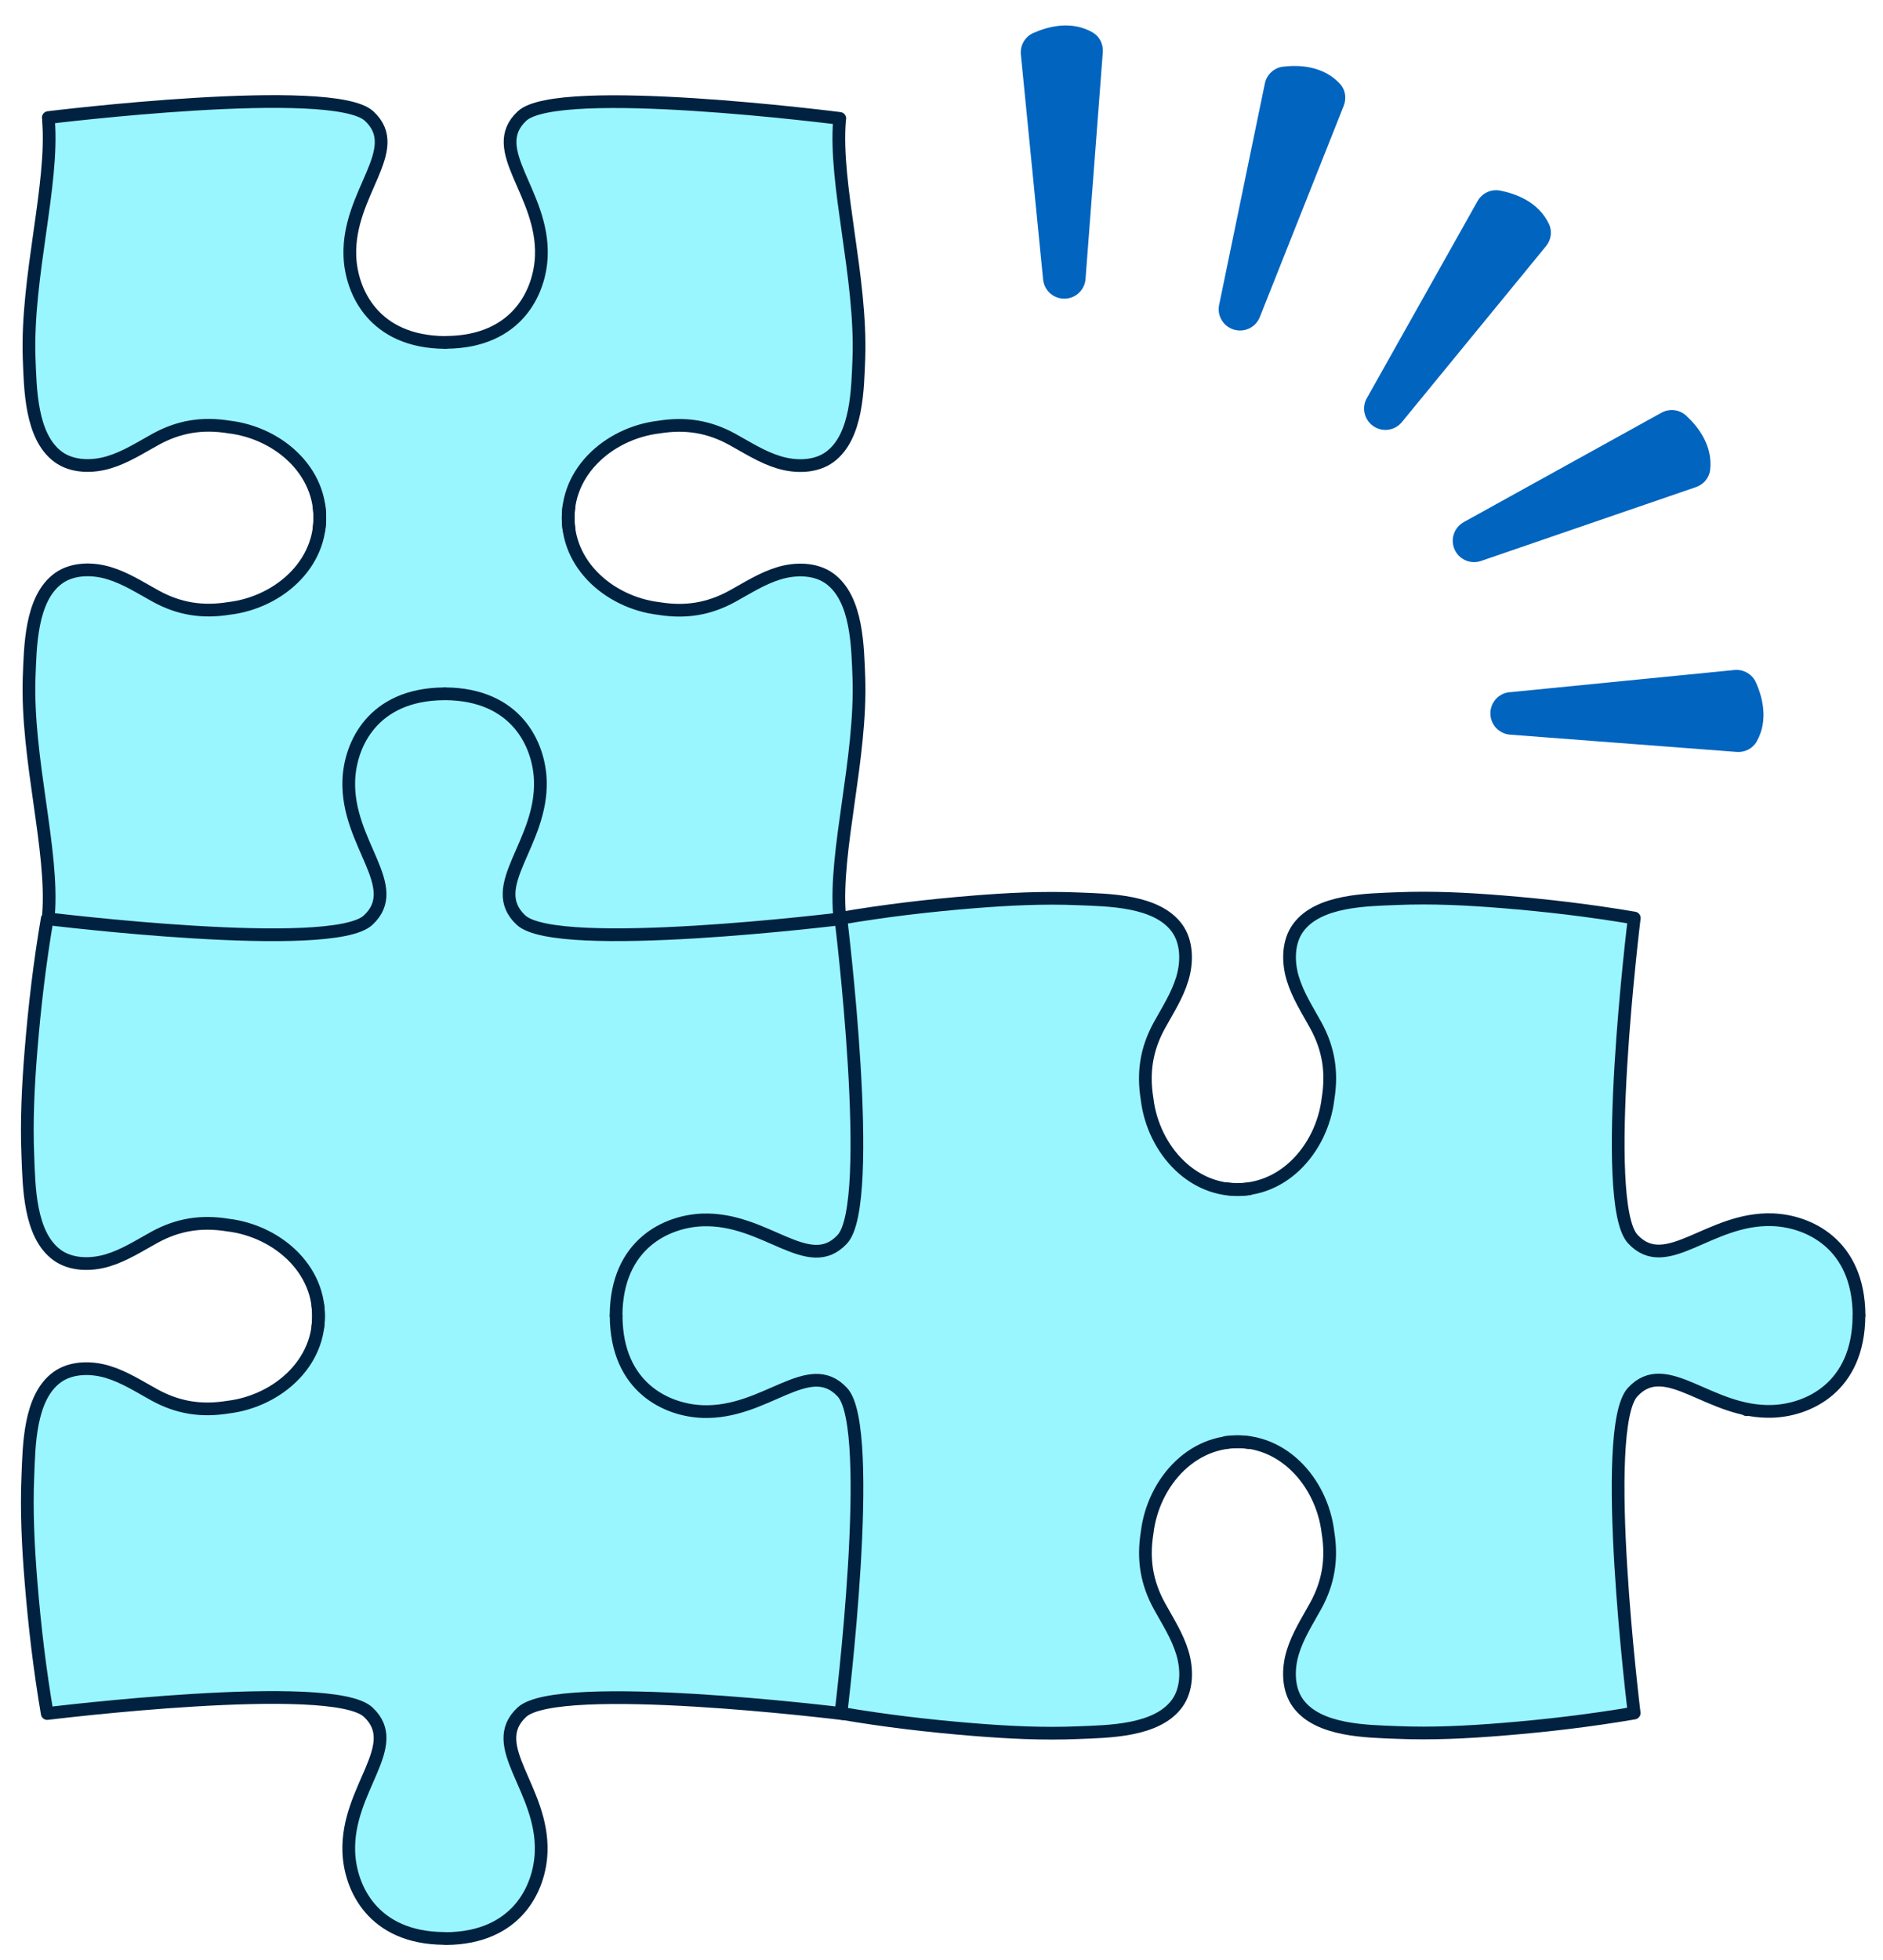 <svg xmlns="http://www.w3.org/2000/svg" xmlns:xlink="http://www.w3.org/1999/xlink" id="Layer_1" x="0" y="0" version="1.1" viewBox="0 0 148 154" xml:space="preserve" style="enable-background:new 0 0 148 154"><style type="text/css">.st0{fill:none;stroke:#002140;stroke-linecap:round;stroke-linejoin:round}.st1{fill:#99f6ff}.st2{fill:#0164bf}</style><path d="M141.572,103.784c-0.027,4.046-2.097,6.096-4.297,6.963" class="st0"/><path d="M66.082,134.54c0,0,23.113,4.427,26.793-1.323c1.897-3.623-2.817-5.75-2.873-11.21	c-0.057-5.463,3.967-8.797,7.073-8.797c3.107,0,7.417,3.45,7.417,8.797c0,5.347-3.047,5.75-3.047,9.083	c0,3.334,2.76,5.577,9.717,5.29c6.957-0.286,17.363-1.84,17.363-1.84s-2.99-22.136,0.057-25.353c1.667-1.61,5.173,0.23,5.173,0.23	s3.68,1.493,5.464,1.493c1.783,0,6.956-1.493,6.956-7.876c0-6.384-5.75-6.957-6.9-7.014c-1.15-0.057-5.633,1.38-6.153,1.553	c-0.52,0.173-2.643,0.69-3.277,0.69c-0.633,0-3.046-2.183-2.816-6.267c0.23-4.083,1.493-19.95,1.493-19.95s-9.66-1.61-15.58-1.38	c-5.923,0.23-10.12,0.69-10.98,2.413c-0.863,1.723-0.517,3.853,0.057,4.773c0.573,0.92,2.473,5.233,2.473,8.05	c0,2.817-2.76,7.647-7.417,7.647c-4.657,0-7.417-5.233-7.187-8.337c0.23-3.103,3.277-7.763,3.277-9.947	c0-2.183-0.46-4.713-11.27-4.713s-15.58,1.783-15.58,1.783s2.76,24.033-0.69,25.643c-3.45,1.61-5.52-2.013-10.75-2.013	s-6.323,5.403-6.323,7.59c0,2.187,1.263,7.303,8.05,7.303c3.333,0,5.463-2.243,7.763-2.243c2.3,0,2.76,3.45,2.76,3.45	s0.23,15.467-1.033,22.48L66.082,134.54z" class="st1"/><path d="M66.312,72.33c0,0-0.283-3.807-0.093-6.087c0.19-2.28,1.33-9.683,1.233-12.817	c-0.097-3.133-0.76-8.353-3.133-8.543c-2.373-0.19-5.317,1.423-6.36,1.803s-4.273,1.9-6.647,1.043	c-2.373-0.853-6.457-2.657-6.647-7.69c-0.19-5.033,6.457-6.647,9.493-6.55c3.037,0.093,5.507,3.227,9.78,2.847	c4.273-0.38,3.513-9.21,3.513-11.107c0-1.897-1.993-13.957-1.52-15.95c0,0-22.027-2.943-25.443,0.473	c-1.9,2.657,3.227,5.507,2.09,11.013c-1.14,5.507-4.653,6.077-7.69,6.077s-7.5-1.52-7.5-7.31c0-3.417,2.847-6.93,2.28-9.02	c-0.57-2.09-2.657-3.987-25.917-1.33c0,0,0.19,8.07-0.76,10.063c-0.95,1.993-1.52,16.33,2.373,17.09c3.893,0.76,6.17-1.52,6.17-1.52	s2.847-1.9,7.027-1.043c4.177,0.853,7.027,3.893,6.647,6.647c-0.38,2.753-1.803,7.217-7.783,7.5	c-5.98,0.283-8.26-3.513-10.633-3.227c-2.373,0.283-4.177,1.803-4.273,4.937c0,0-0.157,5.063-0.157,6.33	c0,1.267,1.9,13.29,1.393,15.697c-0.507,2.407-1.9,13.417-1.647,19.113c0.253,5.697,1.267,8.227,4.683,8.353	c3.417,0.127,5.57-3.29,10.507-3.037c3.543,0.127,7.723,3.417,7.723,7.09c0,3.673-2.91,7.217-7.217,7.343	c-4.303,0.127-5.317-0.76-6.457-1.266c-1.14-0.507-3.023-1.984-4.937-1.52c-1.913,0.463-2.783,1.14-3.417,2.91	c-0.633,1.773-2.28,9.113,0.887,23.796c0,0,17.597-1.14,20.633-1.013c3.037,0.127,4.557,1.013,5.063,2.28s-2.027,7.343-1.9,9.873	s0.76,6.584,7.597,6.457c6.837-0.127,7.343-5.443,7.217-6.963c-0.127-1.52-1.14-4.557-1.52-5.697c-0.38-1.14-2.407-4.81,2.533-5.697	c4.937-0.886,22.587,0.857,22.587,0.857s9.757-46.85,0.23-62.21L66.312,72.33z" class="st1"/><path d="M48.422,103.327c0.037-5.617,4.01-7.387,6.797-7.487c4.977-0.18,8.337,4.364,10.983,1.52	c2.65-2.843-0.113-25.223-0.113-25.223c3.433-0.587,6.907-0.997,10.377-1.277c2.747-0.223,5.513-0.363,8.27-0.247	c2.357,0.097,6.183,0.107,7.777,2.3c0.797,1.097,0.813,2.663,0.413,3.983c-0.4,1.323-1.153,2.477-1.81,3.673	c-1,1.827-1.297,3.657-0.96,5.753c0.473,4.01,3.717,7.65,8.003,7.08" class="st0"/><path d="M48.428,103.407c0.037,5.617,4.01,7.387,6.797,7.487c4.977,0.18,8.337-4.364,10.983-1.52	c2.65,2.843-0.113,25.223-0.113,25.223c3.433,0.587,6.907,0.997,10.377,1.277c2.747,0.223,5.513,0.363,8.27,0.246	c2.357-0.096,6.183-0.106,7.777-2.3c0.797-1.096,0.813-2.663,0.413-3.983c-0.4-1.323-1.153-2.477-1.81-3.673	c-1-1.827-1.297-3.657-0.96-5.754c0.473-4.01,3.717-7.65,8.003-7.08" class="st0"/><path d="M34.982,54.504c5.617,0.037,7.387,4.01,7.487,6.797c0.18,4.977-4.363,8.337-1.52,10.983	c2.843,2.65,25.223-0.113,25.223-0.113" class="st0"/><path d="M35.046,152.297c5.617-0.037,7.387-4.01,7.487-6.797c0.18-4.976-4.363-8.336-1.52-10.983	c2.843-2.65,25.223,0.113,25.223,0.113" class="st0"/><path d="M34.902,54.507c-5.617,0.037-7.387,4.01-7.487,6.797c-0.18,4.977,4.363,8.337,1.52,10.983	c-2.843,2.65-25.223-0.113-25.223-0.113C3.125,75.607,2.715,79.08,2.435,82.55c-0.223,2.747-0.363,5.513-0.247,8.27	c0.097,2.357,0.107,6.183,2.3,7.777c1.097,0.797,2.663,0.813,3.983,0.413c1.323-0.4,2.477-1.153,3.673-1.81	c1.827-1,3.657-1.297,5.753-0.96c4.01,0.473,7.65,3.717,7.08,8.004" class="st0"/><path d="M34.986,26.904c-5.617-0.037-7.387-4.01-7.487-6.797c-0.18-4.977,4.363-8.337,1.52-10.983	C26.176,6.474,3.796,9.237,3.796,9.237" class="st0"/><path d="M35.062,26.897c5.617-0.037,7.387-4.01,7.487-6.797c0.18-4.977-4.363-8.337-1.52-10.983	c2.843-2.65,24.977,0.187,24.977,0.187" class="st0"/><path d="M34.902,152.284c-5.617-0.037-7.387-4.01-7.487-6.797c-0.18-4.977,4.363-8.337,1.52-10.983	c-2.843-2.647-25.223,0.113-25.223,0.113c-0.587-3.433-0.997-6.907-1.277-10.377c-0.223-2.746-0.363-5.513-0.247-8.27	c0.097-2.356,0.107-6.183,2.3-7.776c1.097-0.797,2.663-0.814,3.983-0.414c1.323,0.4,2.477,1.154,3.673,1.81	c1.827,1,3.657,1.297,5.753,0.96c4.01-0.473,7.65-3.716,7.08-8.003" class="st0"/><path d="M3.812,71.864c0.41-5.05-1.74-12.267-1.523-18.647c0.097-2.357,0.107-6.183,2.3-7.777	c1.097-0.797,2.663-0.813,3.983-0.413c1.323,0.4,2.477,1.153,3.673,1.81c1.827,1,3.657,1.297,5.753,0.96	c4.01-0.473,7.65-3.717,7.08-8.003" class="st0"/><path d="M3.812,9.477c0.41,5.05-1.74,12.267-1.523,18.647c0.097,2.357,0.107,6.183,2.3,7.777	c1.097,0.797,2.663,0.813,3.983,0.413c1.323-0.4,2.477-1.153,3.673-1.81c1.827-1,3.657-1.297,5.753-0.96	c4.01,0.473,7.65,3.717,7.08,8.003" class="st0"/><path d="M65.982,71.874c-0.41-5.05,1.74-12.267,1.523-18.647c-0.097-2.357-0.107-6.183-2.3-7.777	c-1.097-0.797-2.663-0.813-3.983-0.413c-1.32,0.4-2.477,1.153-3.673,1.81c-1.827,1-3.657,1.297-5.753,0.96	c-4.01-0.473-7.65-3.717-7.08-8.003" class="st0"/><path d="M65.982,9.484c-0.41,5.05,1.74,12.267,1.523,18.647c-0.097,2.357-0.107,6.183-2.3,7.777	c-1.097,0.797-2.663,0.813-3.983,0.413c-1.323-0.4-2.477-1.153-3.673-1.81c-1.827-1-3.657-1.297-5.753-0.96	c-4.01,0.473-7.65,3.717-7.08,8.003" class="st0"/><path d="M146.116,103.31c-0.037-5.616-4.01-7.386-6.797-7.486c-4.977-0.18-8.337,4.363-10.983,1.52	c-2.65-2.843,0.113-25.223,0.113-25.223c-3.433-0.587-6.907-0.997-10.377-1.277c-2.746-0.223-5.513-0.363-8.27-0.247	c-2.356,0.097-6.183,0.107-7.776,2.3c-0.797,1.097-0.814,2.663-0.414,3.983c0.4,1.323,1.154,2.477,1.81,3.673	c1,1.827,1.297,3.657,0.96,5.753c-0.473,4.01-3.716,7.65-8.003,7.08" class="st0"/><path d="M146.109,103.39c-0.037,5.617-4.01,7.387-6.797,7.487c-4.976,0.18-8.336-4.363-10.983-1.52	c-2.65,2.843,0.113,25.223,0.113,25.223c-3.433,0.587-6.906,0.997-10.376,1.277c-2.747,0.223-5.514,0.363-8.27,0.247	c-2.357-0.097-6.184-0.107-7.777-2.3c-0.797-1.097-0.813-2.664-0.413-3.984c0.4-1.323,1.153-2.476,1.81-3.673	c1-1.827,1.296-3.657,0.96-5.753c-0.474-4.01-3.717-7.65-8.004-7.08" class="st0"/><path d="M95.822,23.95l3.593-17.39c0.147-0.703,0.723-1.24,1.436-1.323c1.237-0.147,3.154-0.08,4.47,1.35	c0.427,0.46,0.527,1.137,0.294,1.72L99.019,24.91c-0.3,0.757-1.1,1.187-1.897,1.02C96.216,25.744,95.632,24.857,95.822,23.95z" class="st2"/><path d="M81.985,21.954l-1.747-17.67c-0.07-0.717,0.32-1.4,0.977-1.69c1.137-0.507,2.987-1.013,4.67-0.043	c0.543,0.313,0.84,0.93,0.793,1.553l-1.357,17.813c-0.063,0.81-0.697,1.46-1.507,1.54C82.895,23.547,82.075,22.877,81.985,21.954	L81.985,21.954z" class="st2"/><path d="M107.432,31.28l8.7-15.48c0.353-0.627,1.063-0.963,1.77-0.827c1.223,0.237,3.027,0.88,3.85,2.643	c0.267,0.567,0.157,1.243-0.243,1.727L110.185,33.16c-0.516,0.63-1.406,0.797-2.116,0.397c-0.807-0.453-1.094-1.473-0.64-2.28	L107.432,31.28z" class="st2"/><path d="M115.049,41.017l15.537-8.593c0.63-0.347,1.41-0.26,1.94,0.227c0.917,0.843,2.113,2.34,1.887,4.273	c-0.074,0.623-0.52,1.14-1.114,1.343l-16.896,5.803c-0.77,0.263-1.617-0.063-2.01-0.773c-0.447-0.81-0.154-1.83,0.653-2.277	L115.049,41.017z" class="st2"/><path d="M118.652,54.383l17.67-1.747c0.72-0.07,1.403,0.33,1.697,0.99c0.503,1.13,1,2.957,0.056,4.623	c-0.313,0.557-0.933,0.873-1.573,0.823l-17.813-1.357c-0.81-0.063-1.46-0.697-1.54-1.507c-0.09-0.92,0.58-1.74,1.503-1.83V54.383z" class="st2"/></svg>